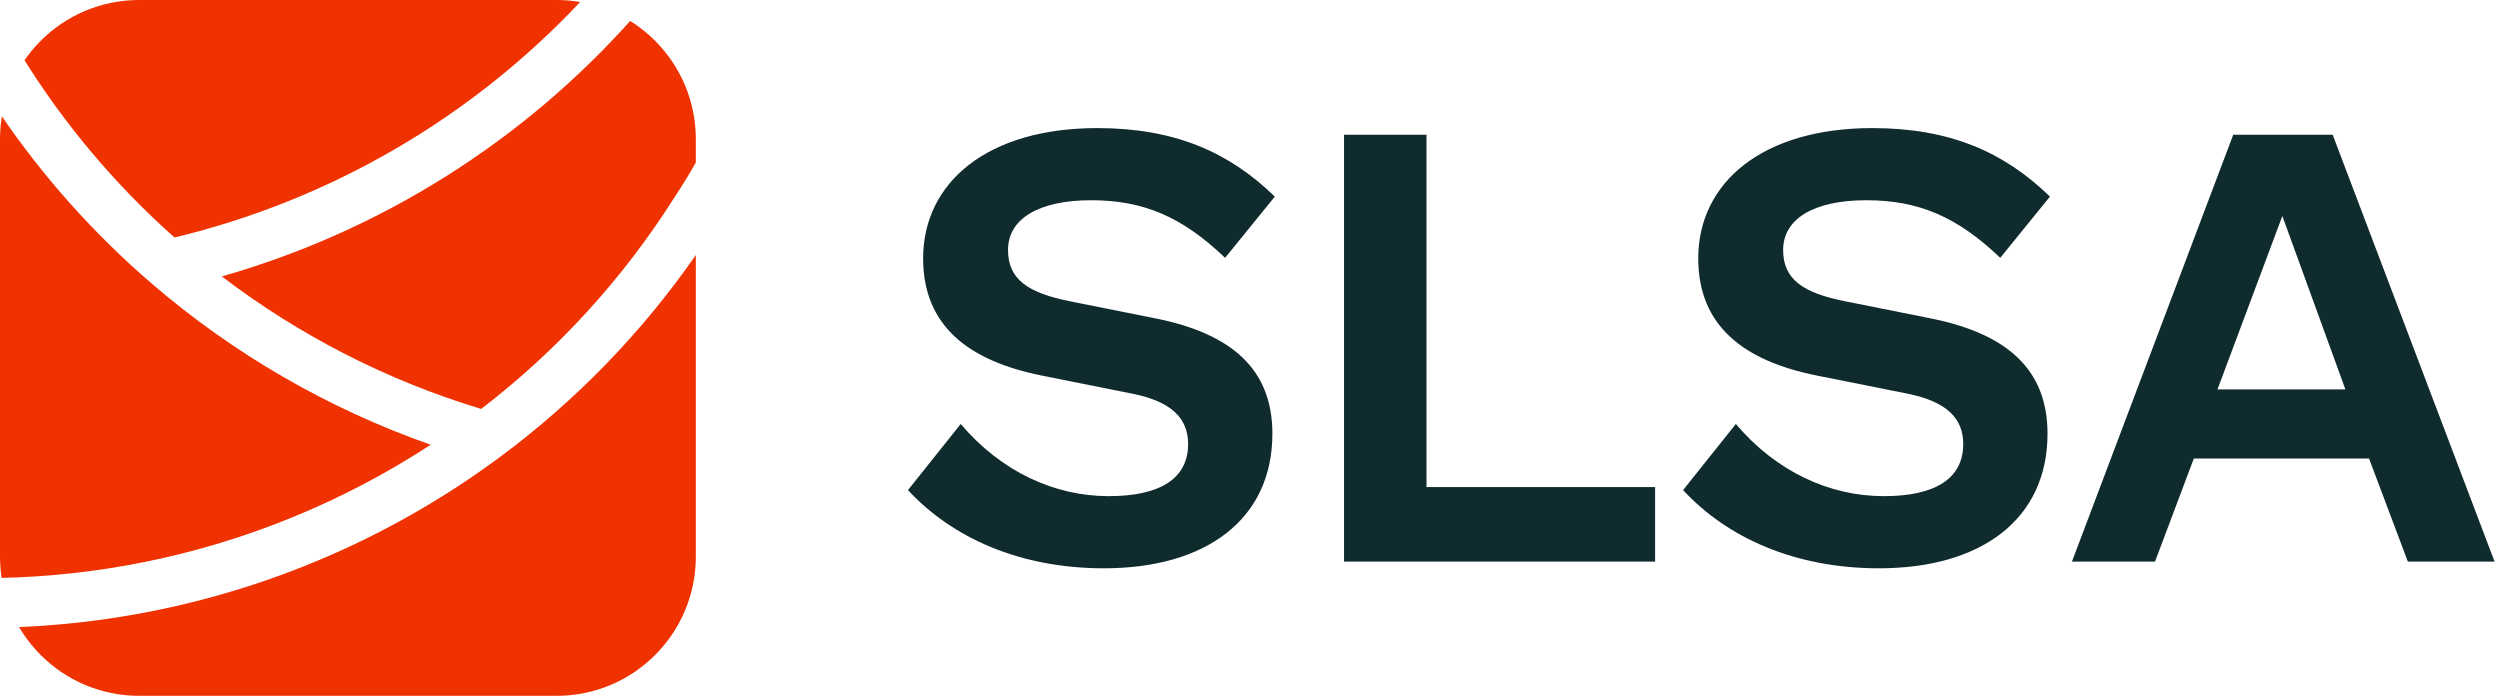 <svg xmlns="http://www.w3.org/2000/svg" width="503" height="140" fill="none" viewBox="0 0 503 140"><path fill="#102B2D" d="M220.748 25.77C198.788 25.77 185.734 36.628 185.734 52C185.734 65.664 195.006 72.618 209.524 75.546L227.824 79.206C235.754 80.792 239.048 84.208 239.048 89.332C239.048 96.286 233.436 99.824 223.066 99.824C212.208 99.824 201.472 94.944 193.298 85.306L182.684 98.604C191.59 108.242 205.254 114.342 222.09 114.342C242.708 114.342 256.006 104.46 256.006 87.258C256.006 74.204 247.71 67.128 232.582 64.078L215.502 60.662C206.718 58.954 202.814 56.148 202.814 50.292C202.814 44.07 208.914 40.288 219.528 40.288C230.02 40.288 237.828 43.582 246.49 51.878L256.494 39.556C247.222 30.528 236.242 25.77 220.748 25.77ZM287.013 27.112H270.421V113H333.007V97.994H287.013V27.112ZM376.703 25.77C354.743 25.77 341.689 36.628 341.689 52C341.689 65.664 350.961 72.618 365.479 75.546L383.779 79.206C391.709 80.792 395.003 84.208 395.003 89.332C395.003 96.286 389.391 99.824 379.021 99.824C368.163 99.824 357.427 94.944 349.253 85.306L338.639 98.604C347.545 108.242 361.209 114.342 378.045 114.342C398.663 114.342 411.961 104.46 411.961 87.258C411.961 74.204 403.665 67.128 388.537 64.078L371.457 60.662C362.673 58.954 358.769 56.148 358.769 50.292C358.769 44.07 364.869 40.288 375.483 40.288C385.975 40.288 393.783 43.582 402.445 51.878L412.449 39.556C403.177 30.528 392.197 25.77 376.703 25.77ZM449.326 27.112L416.874 113H433.588L441.396 92.26H476.654L484.462 113H501.908L469.334 27.112H449.326ZM459.208 43.46L471.896 78.352H446.154L459.208 43.46Z"/><g clip-path="url(#clip0_3_582)"><path fill="#F03100" fill-rule="evenodd" d="M130.526 3.09944e-05L130.911 -0.435L123.418 -7.058L120.107 -3.311C119.118 -2.193 118.116 -1.089 117.099 3.09944e-05H1.43051e-05V7.792L-6.88 12.032L-4.256 16.289C-2.883 18.517 -1.464 20.708 1.43051e-05 22.861V116.282C-0.034 116.283 -0.068 116.283 -0.102 116.284L-5.101 116.386L-4.897 126.384L1.43051e-05 126.284V140H140V51.316C141.44 49.243 142.84 47.133 144.196 44.988C146.475 41.559 148.167 38.627 149.299 36.53C149.869 35.476 150.297 34.631 150.589 34.039C150.735 33.742 150.847 33.509 150.925 33.343C150.964 33.261 150.994 33.195 151.016 33.147L151.043 33.088L151.052 33.069L151.055 33.062L151.056 33.059L151.057 33.058C151.057 33.057 151.057 33.057 146.5 31L151.057 33.057L153.114 28.499L143.999 24.386L141.945 28.938L141.945 28.939L141.944 28.94L141.943 28.941L141.943 28.942L141.943 28.943L141.935 28.961C141.924 28.984 141.905 29.025 141.878 29.082C141.824 29.197 141.737 29.379 141.617 29.622C141.378 30.109 141.006 30.841 140.501 31.777C140.346 32.063 140.179 32.368 140 32.69V3.09944e-05H130.526ZM130.526 3.09944e-05H117.099C95.053 23.618 66.508 40.246 35.108 47.779C23.233 37.238 12.803 24.908 4.257 11.042L1.633 6.785L1.43051e-05 7.792V22.861C8.708 35.669 18.982 47.12 30.482 57.017C47.012 71.243 66.073 82.259 86.652 89.478C69.228 100.865 49.69 108.926 29.04 113.083C19.563 114.99 9.85 116.075 1.43051e-05 116.282V126.284L0.102 126.282C10.586 126.069 20.924 124.917 31.013 122.886C56.416 117.773 80.231 107.09 100.799 91.796C115.809 80.635 129.091 67.017 140 51.316V32.69C139.004 34.481 137.62 36.817 135.837 39.498L135.804 39.547L135.773 39.597C125.261 56.237 112.014 70.613 96.811 82.277C77.93 76.568 60.256 67.519 44.631 55.615C76.613 46.486 105.458 28.365 127.6 3.311L130.526 3.09944e-05Z" clip-rule="evenodd"/></g><defs><clipPath id="clip0_3_582"><path fill="#fff" d="M0 28C0 12.536 12.536 0 28 0H112C127.464 0 140 12.536 140 28V112C140 127.464 127.464 140 112 140H28C12.536 140 0 127.464 0 112V28Z"/></clipPath></defs></svg>
